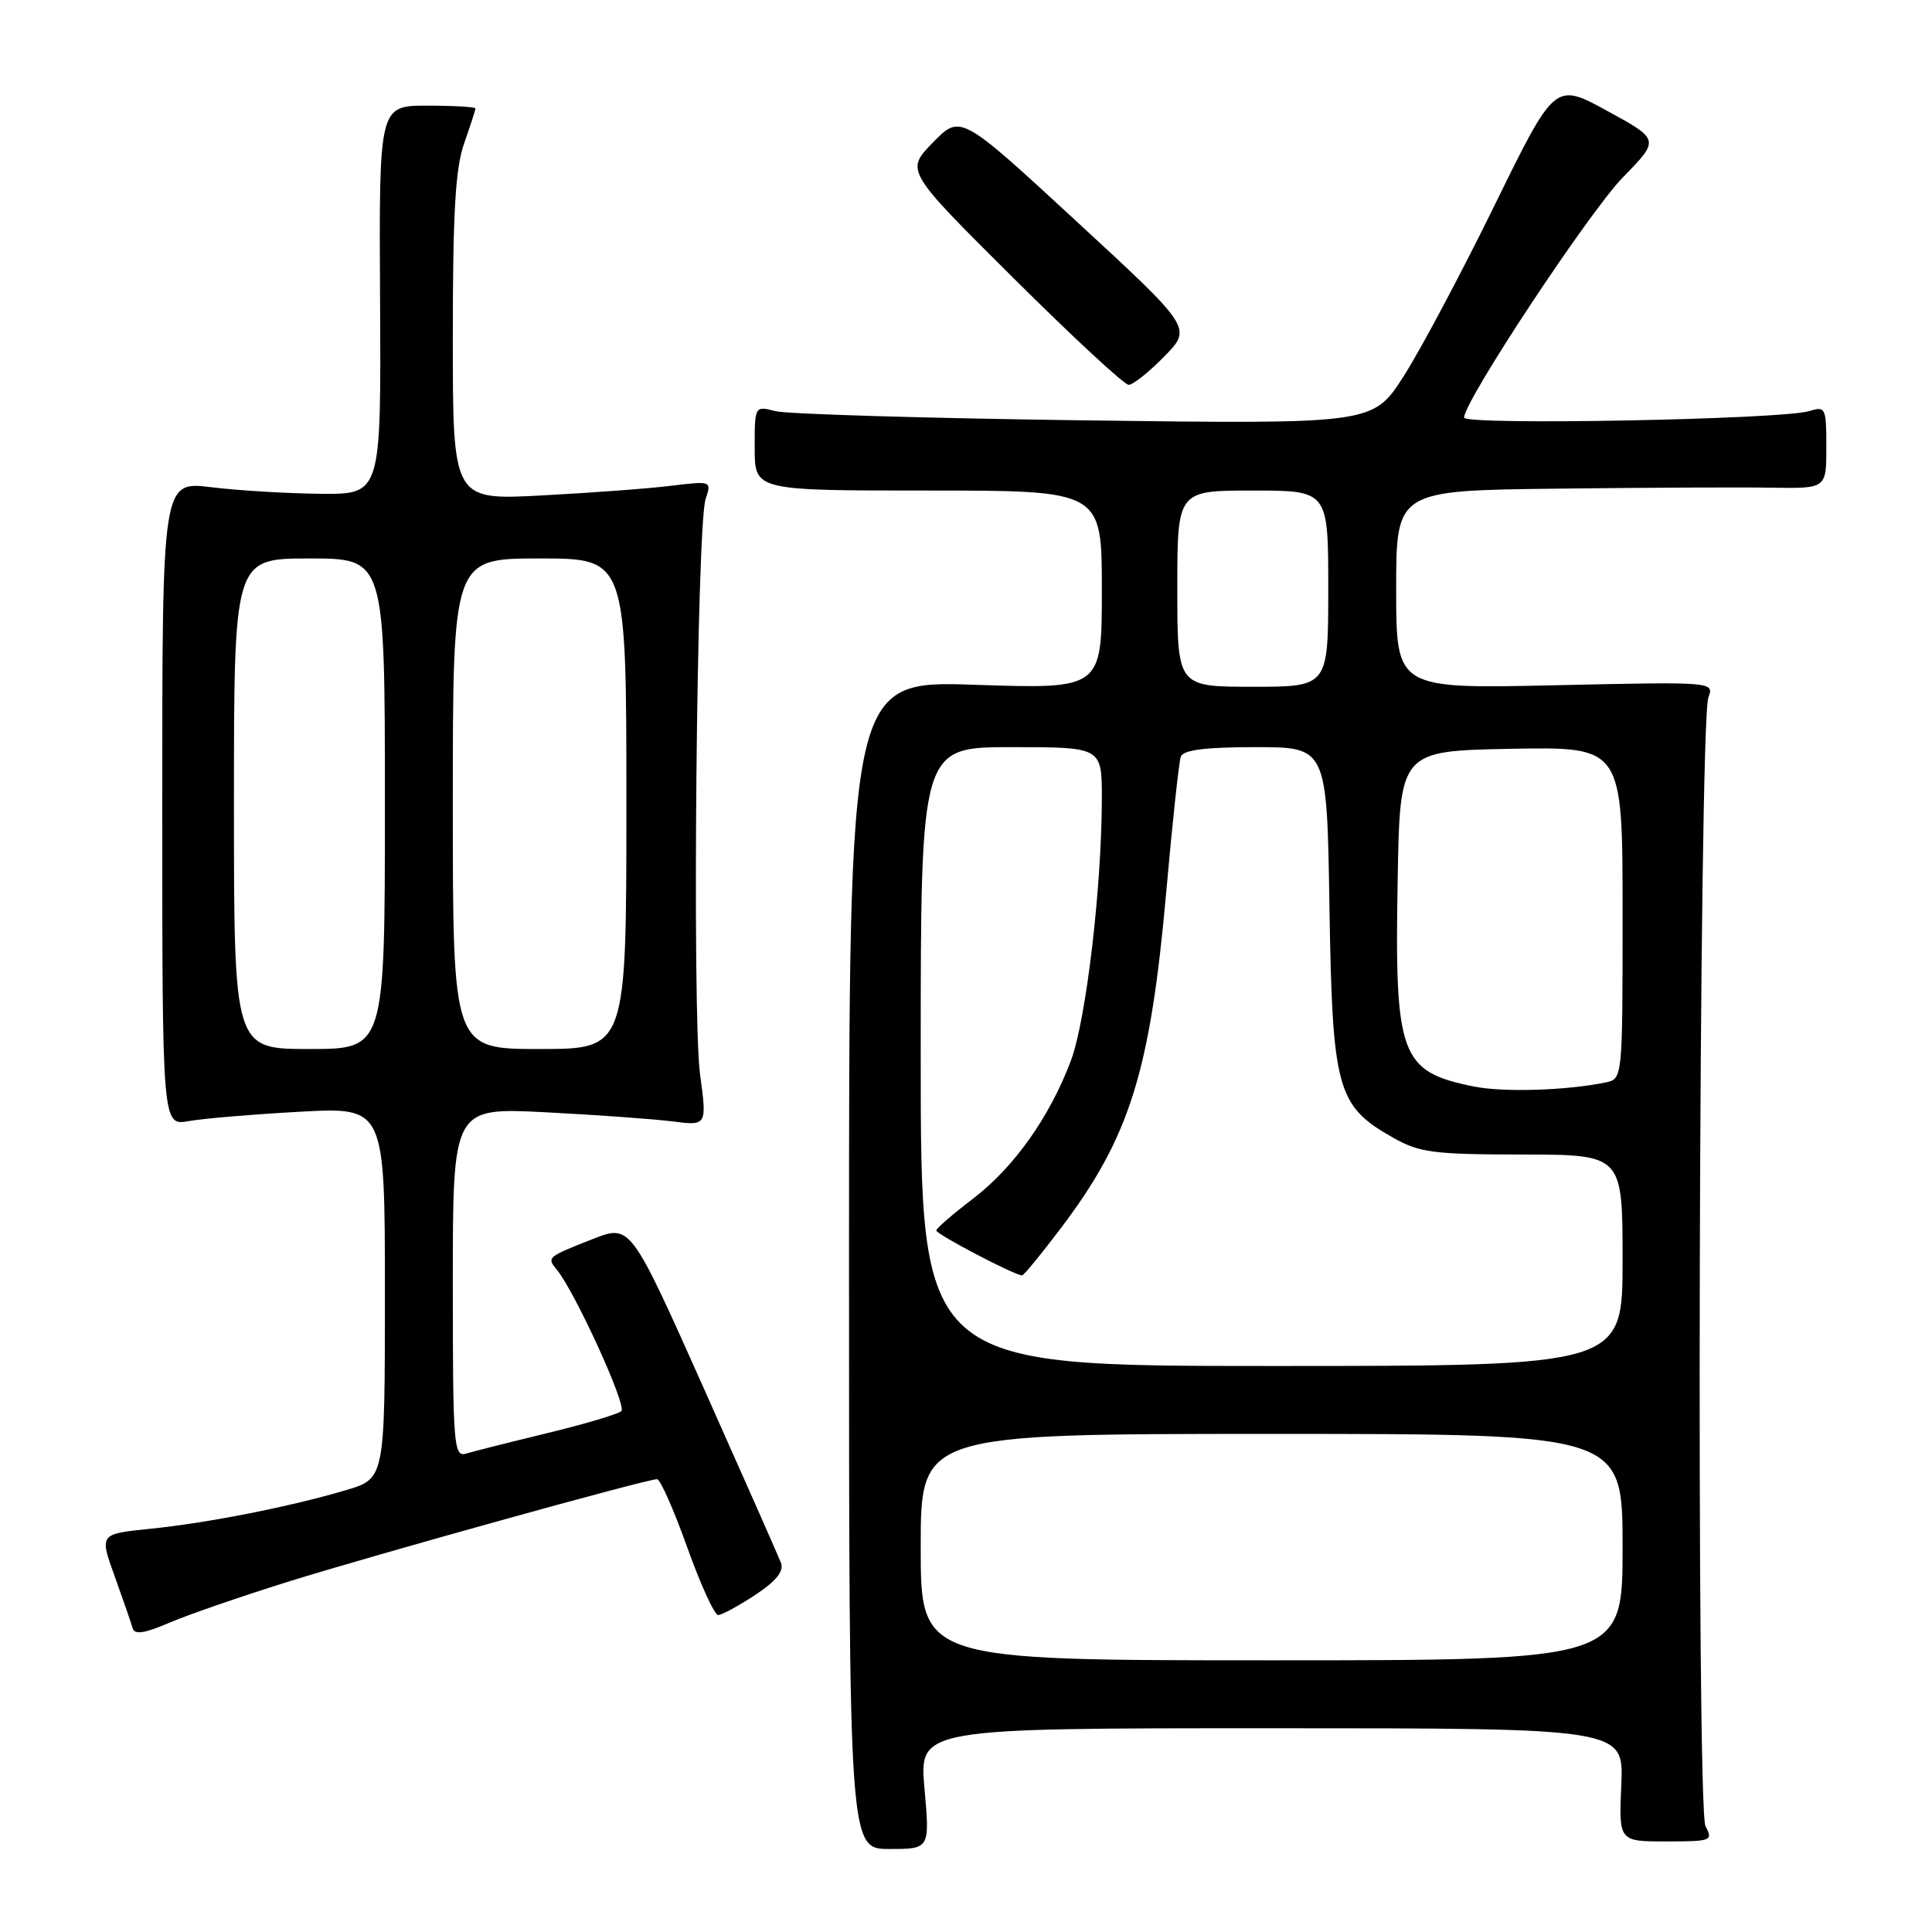 <?xml version="1.0" encoding="UTF-8" standalone="no"?>
<!DOCTYPE svg PUBLIC "-//W3C//DTD SVG 1.1//EN" "http://www.w3.org/Graphics/SVG/1.1/DTD/svg11.dtd" >
<svg xmlns="http://www.w3.org/2000/svg" xmlns:xlink="http://www.w3.org/1999/xlink" version="1.1" viewBox="0 0 256 256">
 <g >
 <path fill="currentColor"
d=" M 122.50 237.00 C 121.79 229.00 121.79 229.00 168.47 229.00 C 215.16 229.00 215.16 229.00 214.83 236.50 C 214.50 244.00 214.50 244.00 220.79 244.00 C 226.77 244.00 227.02 243.91 225.99 241.99 C 224.74 239.64 225.10 95.85 226.37 92.42 C 227.14 90.34 227.10 90.33 206.07 90.80 C 185.00 91.27 185.00 91.27 185.00 78.13 C 185.00 65.00 185.00 65.00 206.25 64.75 C 217.94 64.61 230.76 64.55 234.75 64.62 C 242.00 64.74 242.00 64.74 242.00 59.25 C 242.00 54.02 241.89 53.80 239.75 54.47 C 236.13 55.59 194.00 56.38 194.00 55.33 C 194.00 53.14 210.58 28.07 215.04 23.50 C 219.93 18.50 219.93 18.50 212.98 14.70 C 206.03 10.90 206.03 10.90 198.04 27.20 C 193.65 36.16 188.23 46.36 185.99 49.85 C 181.93 56.20 181.93 56.20 143.71 55.70 C 122.70 55.42 104.26 54.87 102.75 54.48 C 100.00 53.77 100.00 53.77 100.00 59.38 C 100.00 65.00 100.00 65.00 123.00 65.00 C 146.00 65.00 146.00 65.00 146.00 78.15 C 146.00 91.30 146.00 91.30 129.25 90.74 C 112.50 90.17 112.50 90.17 112.50 167.59 C 112.50 245.00 112.50 245.00 117.85 245.00 C 123.21 245.00 123.21 245.00 122.50 237.00 Z  M 38.26 209.56 C 49.71 205.99 85.66 196.00 87.06 196.00 C 87.49 196.00 89.28 200.05 91.05 205.00 C 92.82 209.95 94.67 214.00 95.16 214.00 C 95.64 214.00 97.85 212.80 100.07 211.34 C 102.86 209.49 103.90 208.19 103.48 207.09 C 103.15 206.21 98.52 195.76 93.21 183.85 C 83.54 162.21 83.54 162.21 78.52 164.19 C 72.49 166.56 72.44 166.61 73.77 168.23 C 76.18 171.15 83.10 186.29 82.33 186.98 C 81.88 187.39 77.45 188.70 72.50 189.90 C 67.55 191.10 62.71 192.32 61.75 192.61 C 60.12 193.10 60.00 191.56 60.00 169.95 C 60.00 146.76 60.00 146.76 72.25 147.38 C 78.99 147.73 86.57 148.27 89.09 148.59 C 93.68 149.18 93.68 149.18 92.76 142.34 C 91.69 134.33 92.31 69.62 93.50 66.11 C 94.30 63.73 94.27 63.72 88.90 64.37 C 85.93 64.74 78.21 65.31 71.75 65.65 C 60.00 66.27 60.00 66.27 60.00 44.76 C 60.00 28.20 60.34 22.27 61.50 19.00 C 62.32 16.66 63.00 14.58 63.00 14.37 C 63.00 14.17 60.12 14.00 56.61 14.00 C 50.22 14.00 50.22 14.00 50.36 39.75 C 50.50 65.50 50.50 65.50 42.50 65.43 C 38.10 65.39 31.58 65.00 28.00 64.56 C 21.50 63.76 21.50 63.76 21.50 106.47 C 21.50 149.18 21.50 149.18 25.00 148.55 C 26.93 148.21 33.56 147.65 39.75 147.31 C 51.00 146.70 51.00 146.70 51.00 171.31 C 51.00 195.92 51.00 195.92 45.85 197.45 C 38.47 199.64 27.55 201.80 19.83 202.58 C 13.17 203.26 13.17 203.26 15.20 208.88 C 16.31 211.97 17.38 215.05 17.57 215.73 C 17.83 216.64 19.12 216.45 22.47 215.01 C 24.97 213.94 32.08 211.49 38.26 209.56 Z  M 154.28 47.23 C 157.96 43.46 157.96 43.46 142.61 29.30 C 127.27 15.14 127.27 15.14 123.62 18.88 C 119.97 22.61 119.97 22.61 134.24 36.80 C 142.08 44.60 148.97 50.99 149.55 50.99 C 150.12 51.00 152.25 49.30 154.28 47.23 Z  M 122.00 205.00 C 122.00 190.00 122.00 190.00 168.50 190.00 C 215.00 190.00 215.00 190.00 215.00 205.00 C 215.00 220.00 215.00 220.00 168.50 220.00 C 122.00 220.00 122.00 220.00 122.00 205.00 Z  M 122.00 140.00 C 122.00 99.00 122.00 99.00 134.00 99.00 C 146.00 99.00 146.00 99.00 146.00 105.75 C 145.99 117.55 143.92 135.13 141.91 140.51 C 139.10 148.01 134.35 154.71 128.88 158.87 C 126.26 160.87 124.09 162.74 124.06 163.04 C 124.01 163.52 134.46 169.00 135.44 169.00 C 135.65 169.00 137.96 166.19 140.56 162.75 C 149.71 150.67 152.42 142.00 154.55 118.00 C 155.35 108.92 156.22 100.94 156.47 100.25 C 156.80 99.37 159.74 99.00 166.38 99.00 C 175.83 99.00 175.83 99.00 176.16 120.25 C 176.55 144.38 177.14 146.53 184.56 150.73 C 188.08 152.73 189.90 152.97 201.75 152.98 C 215.00 153.00 215.00 153.00 215.00 167.00 C 215.00 181.00 215.00 181.00 168.50 181.00 C 122.00 181.00 122.00 181.00 122.00 140.00 Z  M 195.30 143.97 C 185.53 142.00 184.78 139.95 185.20 116.50 C 185.50 99.50 185.50 99.50 200.25 99.22 C 215.00 98.95 215.00 98.95 215.00 120.95 C 215.00 142.96 215.00 142.96 212.75 143.43 C 207.56 144.50 199.22 144.76 195.30 143.97 Z  M 156.00 78.00 C 156.00 65.00 156.00 65.00 166.00 65.00 C 176.00 65.00 176.00 65.00 176.00 78.00 C 176.00 91.00 176.00 91.00 166.00 91.00 C 156.00 91.00 156.00 91.00 156.00 78.00 Z  M 31.00 106.50 C 31.00 74.00 31.00 74.00 41.00 74.00 C 51.00 74.00 51.00 74.00 51.00 106.50 C 51.00 139.00 51.00 139.00 41.00 139.00 C 31.00 139.00 31.00 139.00 31.00 106.50 Z  M 60.00 106.50 C 60.00 74.00 60.00 74.00 71.50 74.00 C 83.00 74.00 83.00 74.00 83.00 106.50 C 83.00 139.00 83.00 139.00 71.50 139.00 C 60.00 139.00 60.00 139.00 60.00 106.50 Z "/>
</g>
</svg>
